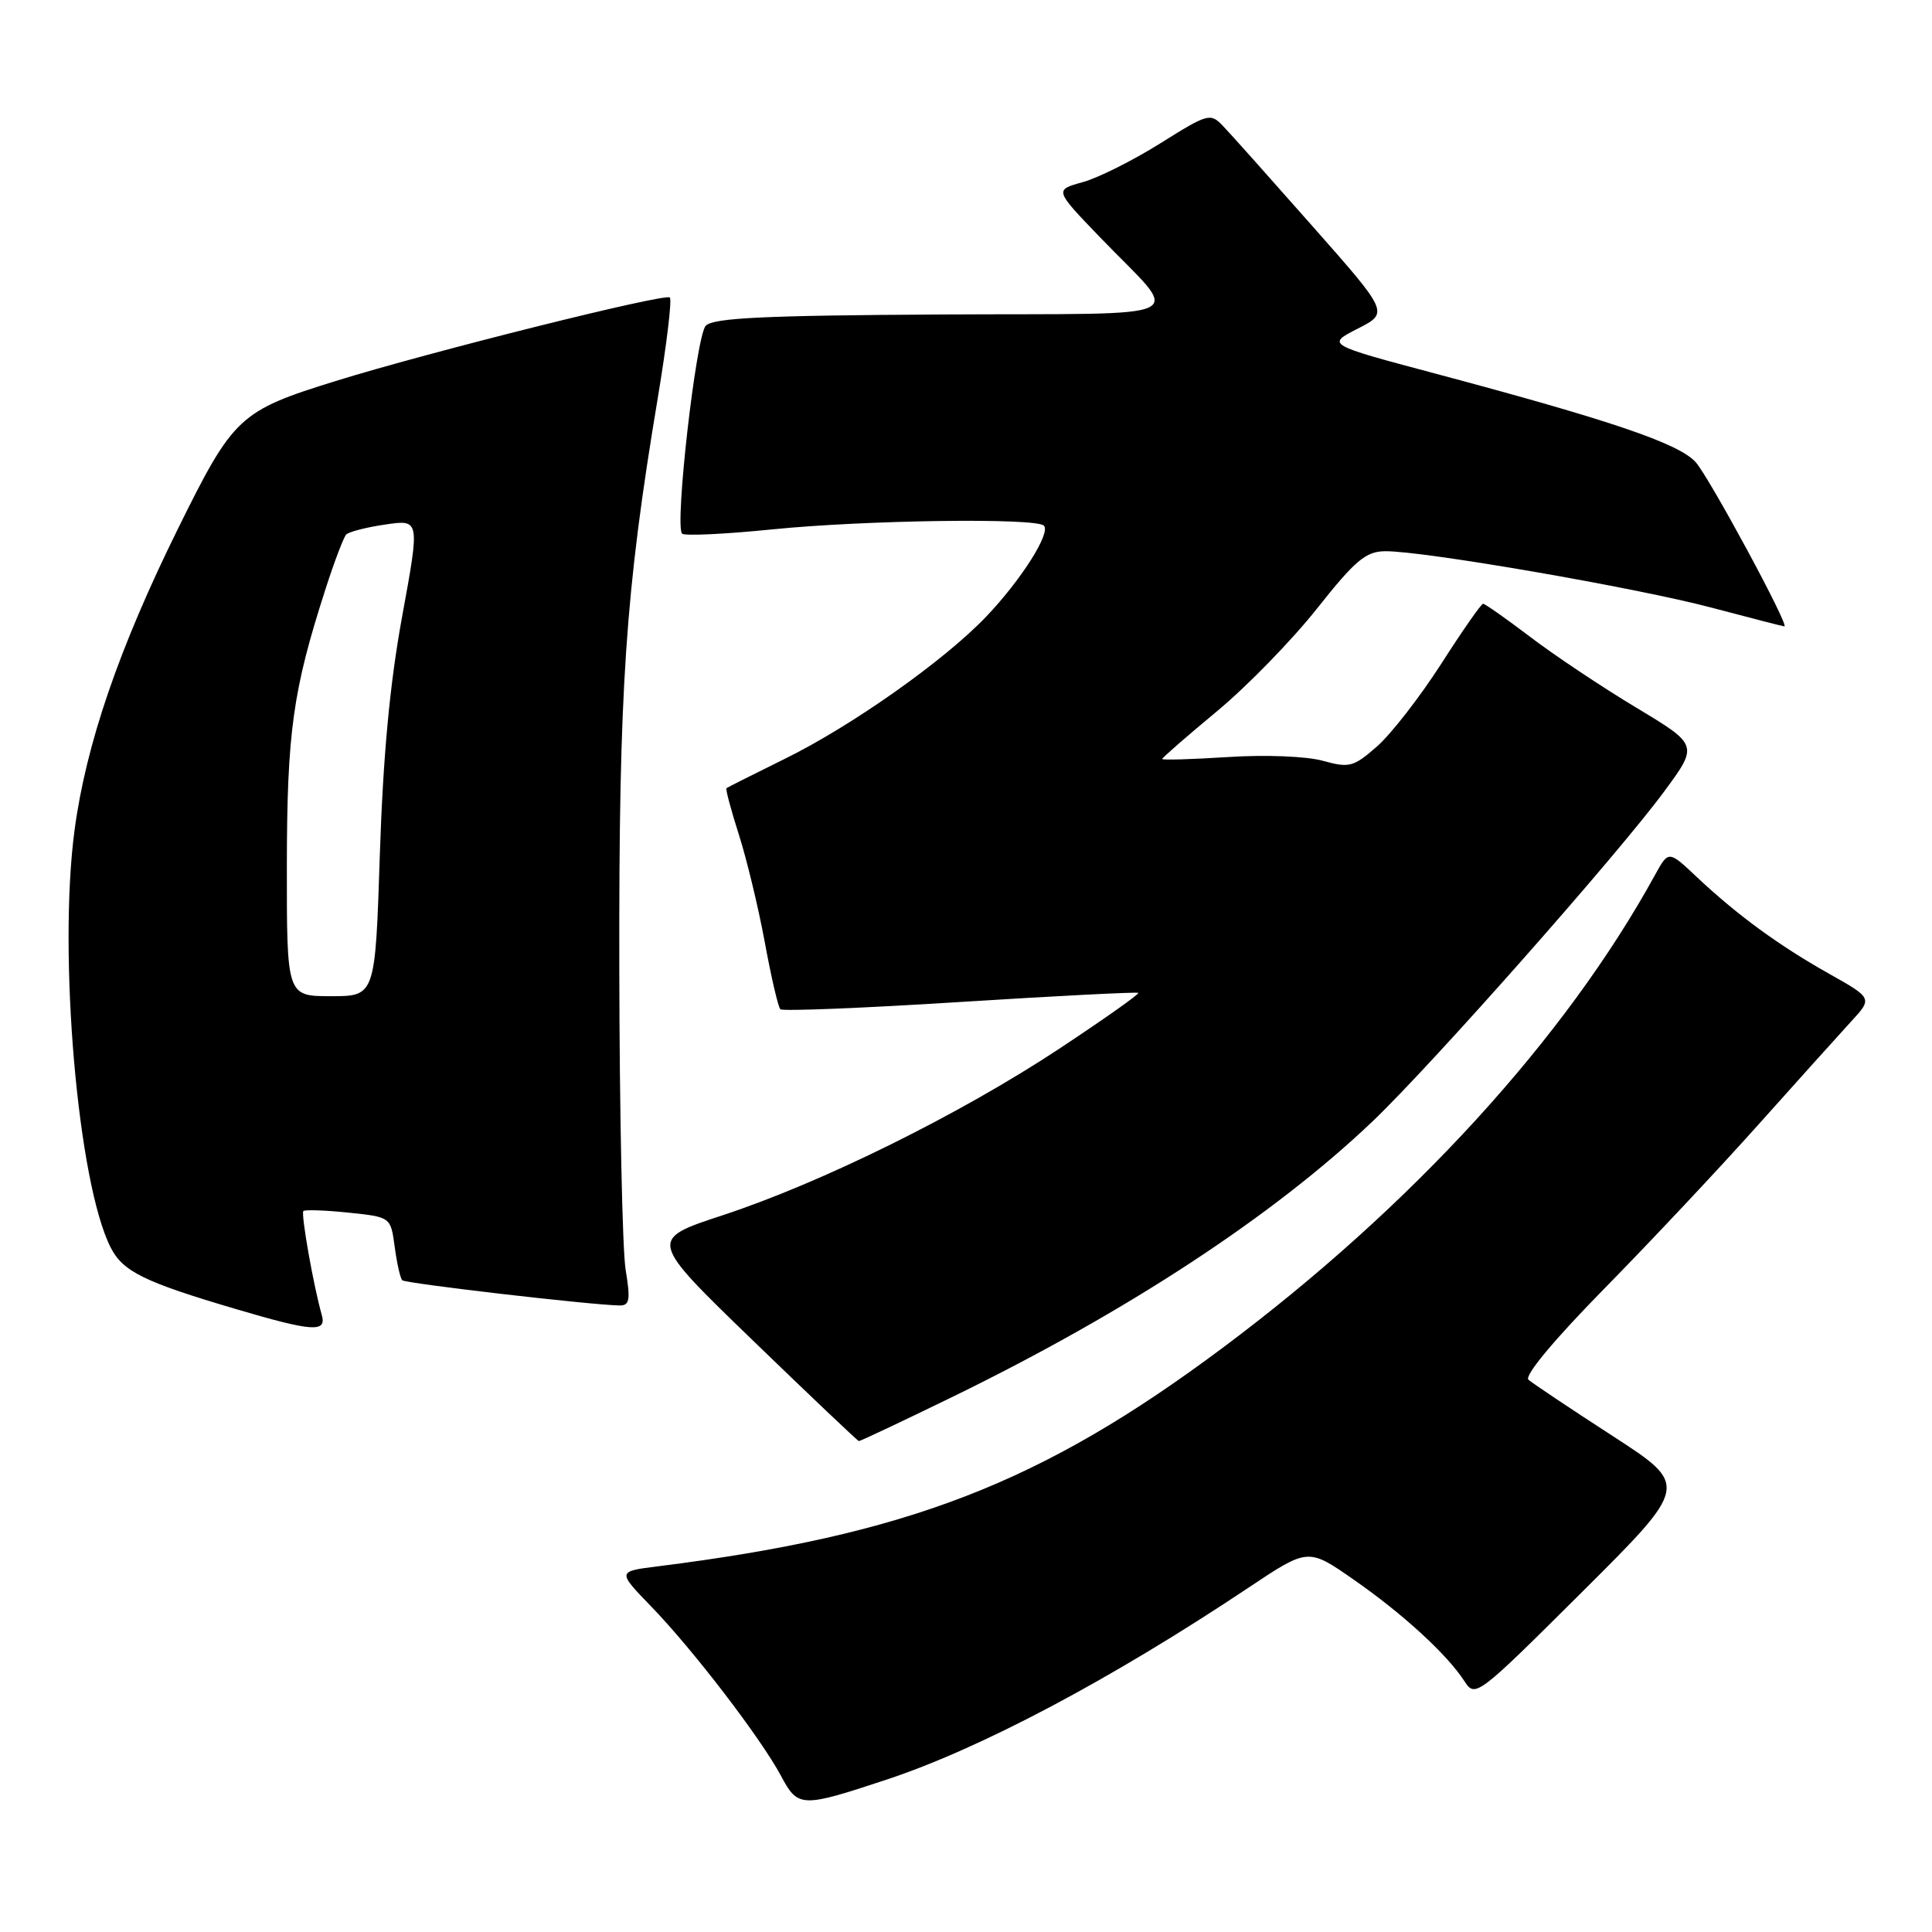 <?xml version="1.0" encoding="UTF-8" standalone="no"?>
<!DOCTYPE svg PUBLIC "-//W3C//DTD SVG 1.1//EN" "http://www.w3.org/Graphics/SVG/1.1/DTD/svg11.dtd" >
<svg xmlns="http://www.w3.org/2000/svg" xmlns:xlink="http://www.w3.org/1999/xlink" version="1.1" viewBox="0 0 256 256">
 <g >
 <path fill="currentColor"
d=" M 117.50 235.80 C 129.93 231.69 147.31 222.47 165.41 210.39 C 173.33 205.10 173.33 205.10 179.36 209.30 C 185.92 213.87 191.74 219.21 194.04 222.76 C 195.48 224.98 195.71 224.81 209.66 210.92 C 223.81 196.83 223.81 196.83 213.66 190.26 C 208.07 186.64 203.06 183.29 202.53 182.82 C 201.95 182.30 205.91 177.54 212.60 170.73 C 218.67 164.55 227.85 154.78 233.01 149.00 C 238.17 143.22 243.69 137.10 245.26 135.38 C 248.13 132.27 248.13 132.27 242.32 129.00 C 235.72 125.29 230.19 121.25 224.79 116.17 C 221.09 112.68 221.09 112.68 219.29 115.95 C 207.40 137.61 187.00 159.92 162.08 178.54 C 138.02 196.52 120.26 203.40 87.14 207.55 C 81.79 208.22 81.79 208.22 86.28 212.86 C 91.84 218.60 100.83 230.34 103.49 235.32 C 105.74 239.54 106.18 239.55 117.50 235.80 Z  M 126.30 185.05 C 149.47 173.74 168.77 161.07 181.88 148.58 C 189.74 141.08 214.36 113.23 220.51 104.88 C 225.05 98.72 225.05 98.72 216.80 93.76 C 212.27 91.04 205.95 86.82 202.77 84.40 C 199.58 81.98 196.77 80.00 196.52 80.00 C 196.27 80.00 193.77 83.58 190.97 87.96 C 188.16 92.33 184.34 97.25 182.48 98.89 C 179.34 101.64 178.80 101.78 175.29 100.81 C 173.14 100.21 167.72 99.99 162.75 100.31 C 157.94 100.62 154.00 100.73 154.00 100.57 C 154.00 100.40 157.26 97.56 161.25 94.25 C 165.24 90.94 171.20 84.82 174.50 80.65 C 179.58 74.24 180.97 73.07 183.53 73.04 C 188.52 72.98 216.81 77.87 226.84 80.53 C 231.98 81.89 236.29 83.00 236.44 83.00 C 237.16 83.00 226.45 63.18 224.67 61.22 C 222.42 58.75 213.47 55.71 190.14 49.49 C 175.77 45.66 175.77 45.66 179.90 43.55 C 184.04 41.44 184.04 41.44 173.91 29.97 C 168.34 23.66 163.01 17.68 162.05 16.69 C 160.38 14.94 160.07 15.03 153.75 18.99 C 150.13 21.26 145.50 23.58 143.45 24.14 C 139.73 25.17 139.73 25.17 145.65 31.33 C 156.64 42.77 159.26 41.48 124.79 41.67 C 101.22 41.80 94.47 42.12 93.51 43.17 C 92.23 44.56 89.37 69.71 90.38 70.71 C 90.70 71.03 96.06 70.78 102.29 70.15 C 114.55 68.91 137.26 68.59 138.32 69.65 C 139.27 70.60 135.31 76.85 130.67 81.71 C 125.11 87.54 112.85 96.20 103.95 100.57 C 99.85 102.59 96.39 104.33 96.26 104.44 C 96.12 104.56 96.86 107.32 97.90 110.58 C 98.94 113.83 100.49 120.26 101.34 124.86 C 102.18 129.45 103.11 133.44 103.40 133.73 C 103.68 134.01 114.40 133.58 127.21 132.77 C 140.02 131.96 150.65 131.42 150.83 131.56 C 151.01 131.71 146.28 135.04 140.33 138.98 C 127.17 147.67 108.89 156.71 95.72 161.04 C 85.94 164.25 85.94 164.25 99.72 177.58 C 107.30 184.91 113.63 190.92 113.80 190.95 C 113.96 190.98 119.59 188.32 126.30 185.05 Z  M 42.64 174.25 C 41.55 170.44 39.85 160.82 40.20 160.47 C 40.40 160.27 43.09 160.36 46.17 160.68 C 51.77 161.26 51.77 161.26 52.30 165.21 C 52.59 167.39 53.04 169.38 53.30 169.64 C 53.74 170.07 78.41 172.93 82.09 172.98 C 83.43 173.00 83.56 172.26 82.90 168.25 C 82.47 165.64 82.09 147.62 82.06 128.20 C 82.00 91.17 82.85 78.52 87.16 52.73 C 88.33 45.71 89.05 39.72 88.76 39.42 C 88.15 38.82 56.91 46.63 44.50 50.48 C 31.70 54.45 30.94 55.17 23.59 70.04 C 15.77 85.87 11.40 98.60 9.88 109.99 C 7.68 126.42 10.31 156.82 14.68 165.33 C 16.30 168.49 19.11 169.87 31.20 173.44 C 41.42 176.46 43.30 176.59 42.64 174.25 Z  M 38.01 114.75 C 38.03 96.97 38.80 91.48 43.15 78.00 C 44.30 74.42 45.53 71.20 45.87 70.83 C 46.22 70.47 48.56 69.86 51.07 69.50 C 55.64 68.83 55.64 68.83 53.29 81.66 C 51.65 90.61 50.76 100.18 50.33 113.25 C 49.72 132.00 49.72 132.00 43.86 132.00 C 38.00 132.00 38.00 132.00 38.01 114.75 Z "/>
</g>
</svg>
